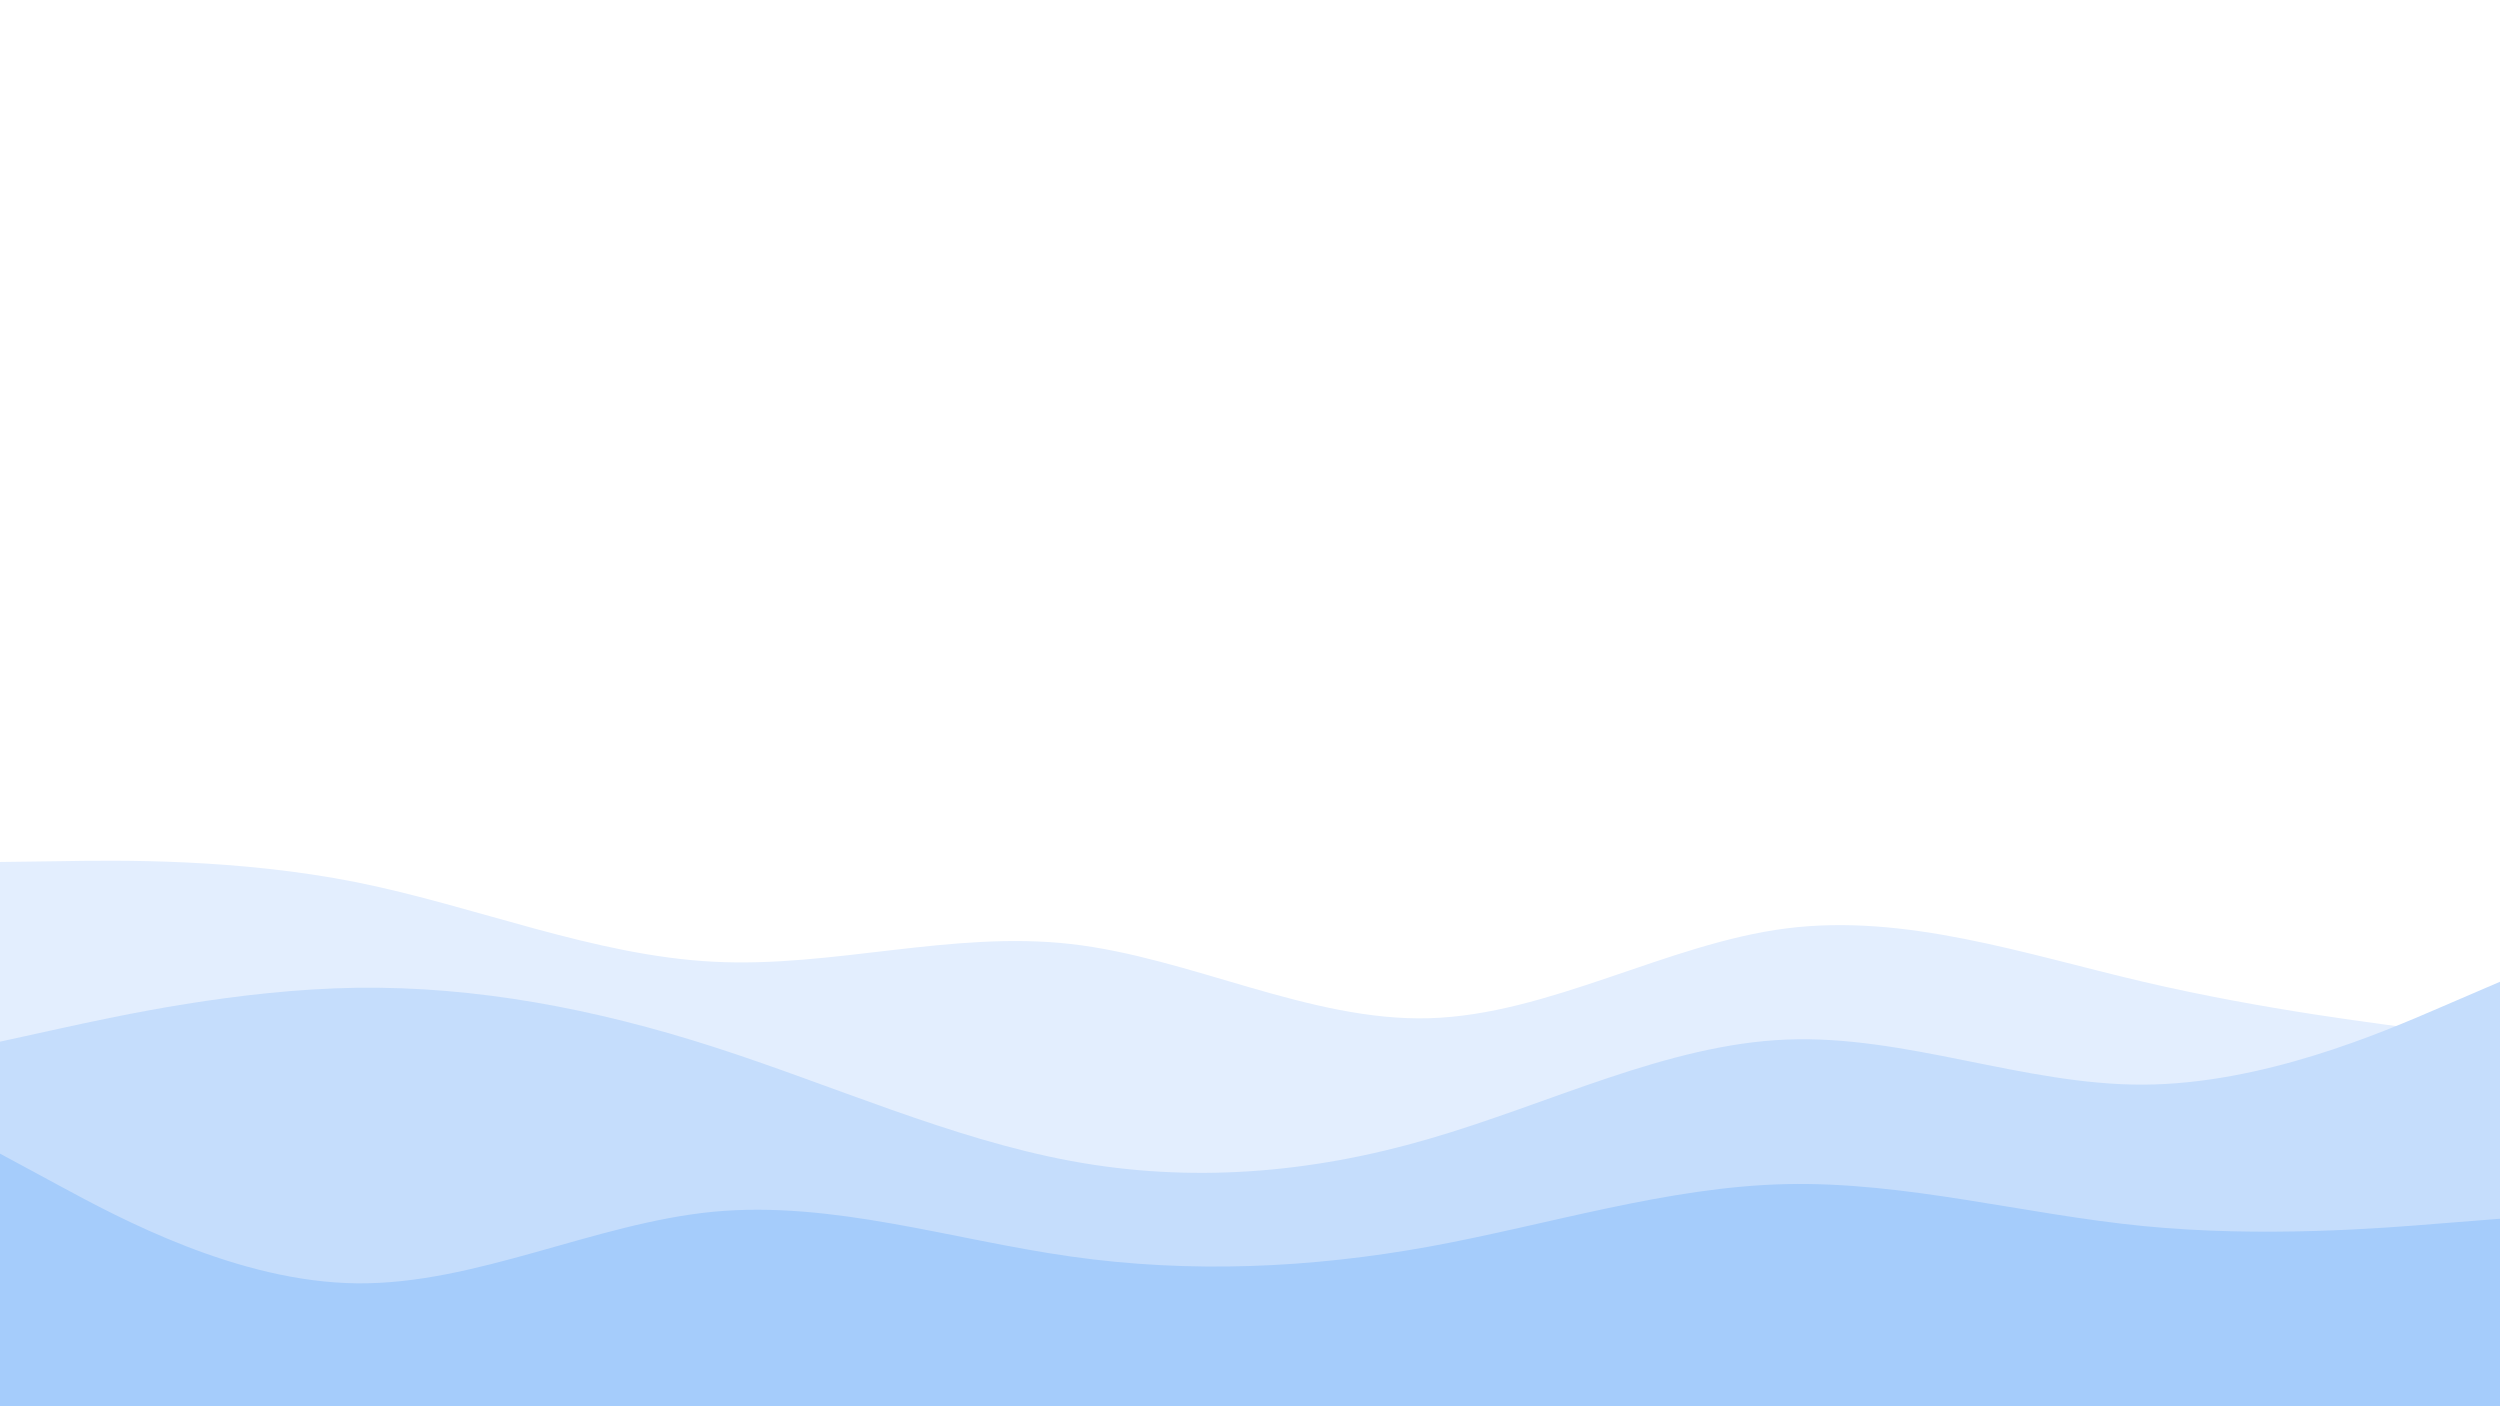 <svg id="visual" viewBox="0 0 960 540" width="960" height="540" xmlns="http://www.w3.org/2000/svg" xmlns:xlink="http://www.w3.org/1999/xlink" version="1.1"><rect x="0" y="0" width="960" height="540" fill="#fff"></rect><path d="M0 316L22.8 309.5C45.7 303 91.3 290 137 278.7C182.7 267.3 228.3 257.7 274 264.5C319.7 271.3 365.3 294.7 411.2 297C457 299.3 503 280.7 548.8 281.2C594.7 281.7 640.3 301.3 686 299.7C731.7 298 777.3 275 823 264.5C868.7 254 914.3 256 937.2 257L960 258L960 541L937.2 541C914.3 541 868.7 541 823 541C777.3 541 731.7 541 686 541C640.3 541 594.7 541 548.8 541C503 541 457 541 411.2 541C365.3 541 319.7 541 274 541C228.3 541 182.7 541 137 541C91.3 541 45.7 541 22.8 541L0 541Z" fill="#ffffff"></path><path d="M0 331L22.8 330.7C45.7 330.3 91.3 329.7 137 338.8C182.7 348 228.3 367 274 369.3C319.7 371.7 365.3 357.3 411.2 362.5C457 367.7 503 392.3 548.8 391C594.7 389.7 640.3 362.3 686 356.5C731.7 350.7 777.3 366.3 823 377C868.7 387.7 914.3 393.3 937.2 396.2L960 399L960 541L937.2 541C914.3 541 868.7 541 823 541C777.3 541 731.7 541 686 541C640.3 541 594.7 541 548.8 541C503 541 457 541 411.2 541C365.3 541 319.7 541 274 541C228.3 541 182.7 541 137 541C91.3 541 45.7 541 22.8 541L0 541Z" fill="#e3eefe"></path><path d="M0 400L22.8 395C45.7 390 91.3 380 137 379.3C182.7 378.7 228.3 387.3 274 402C319.7 416.7 365.3 437.3 411.2 445.8C457 454.3 503 450.7 548.8 437.3C594.7 424 640.3 401 686 399.2C731.7 397.3 777.3 416.7 823 416.5C868.7 416.3 914.3 396.7 937.2 386.8L960 377L960 541L937.2 541C914.3 541 868.7 541 823 541C777.3 541 731.7 541 686 541C640.3 541 594.7 541 548.8 541C503 541 457 541 411.2 541C365.3 541 319.7 541 274 541C228.3 541 182.7 541 137 541C91.3 541 45.7 541 22.8 541L0 541Z" fill="#c5ddfc"></path><path d="M0 443L22.8 455.3C45.7 467.7 91.3 492.3 137 492.8C182.7 493.3 228.3 469.7 274 465.3C319.7 461 365.3 476 411.2 482.5C457 489 503 487 548.8 478.7C594.7 470.3 640.3 455.7 686 454.7C731.7 453.7 777.3 466.3 823 470.8C868.7 475.3 914.3 471.7 937.2 469.8L960 468L960 541L937.2 541C914.3 541 868.7 541 823 541C777.3 541 731.7 541 686 541C640.3 541 594.7 541 548.8 541C503 541 457 541 411.2 541C365.3 541 319.7 541 274 541C228.3 541 182.7 541 137 541C91.3 541 45.7 541 22.8 541L0 541Z" fill="#a5ccfb"></path></svg>